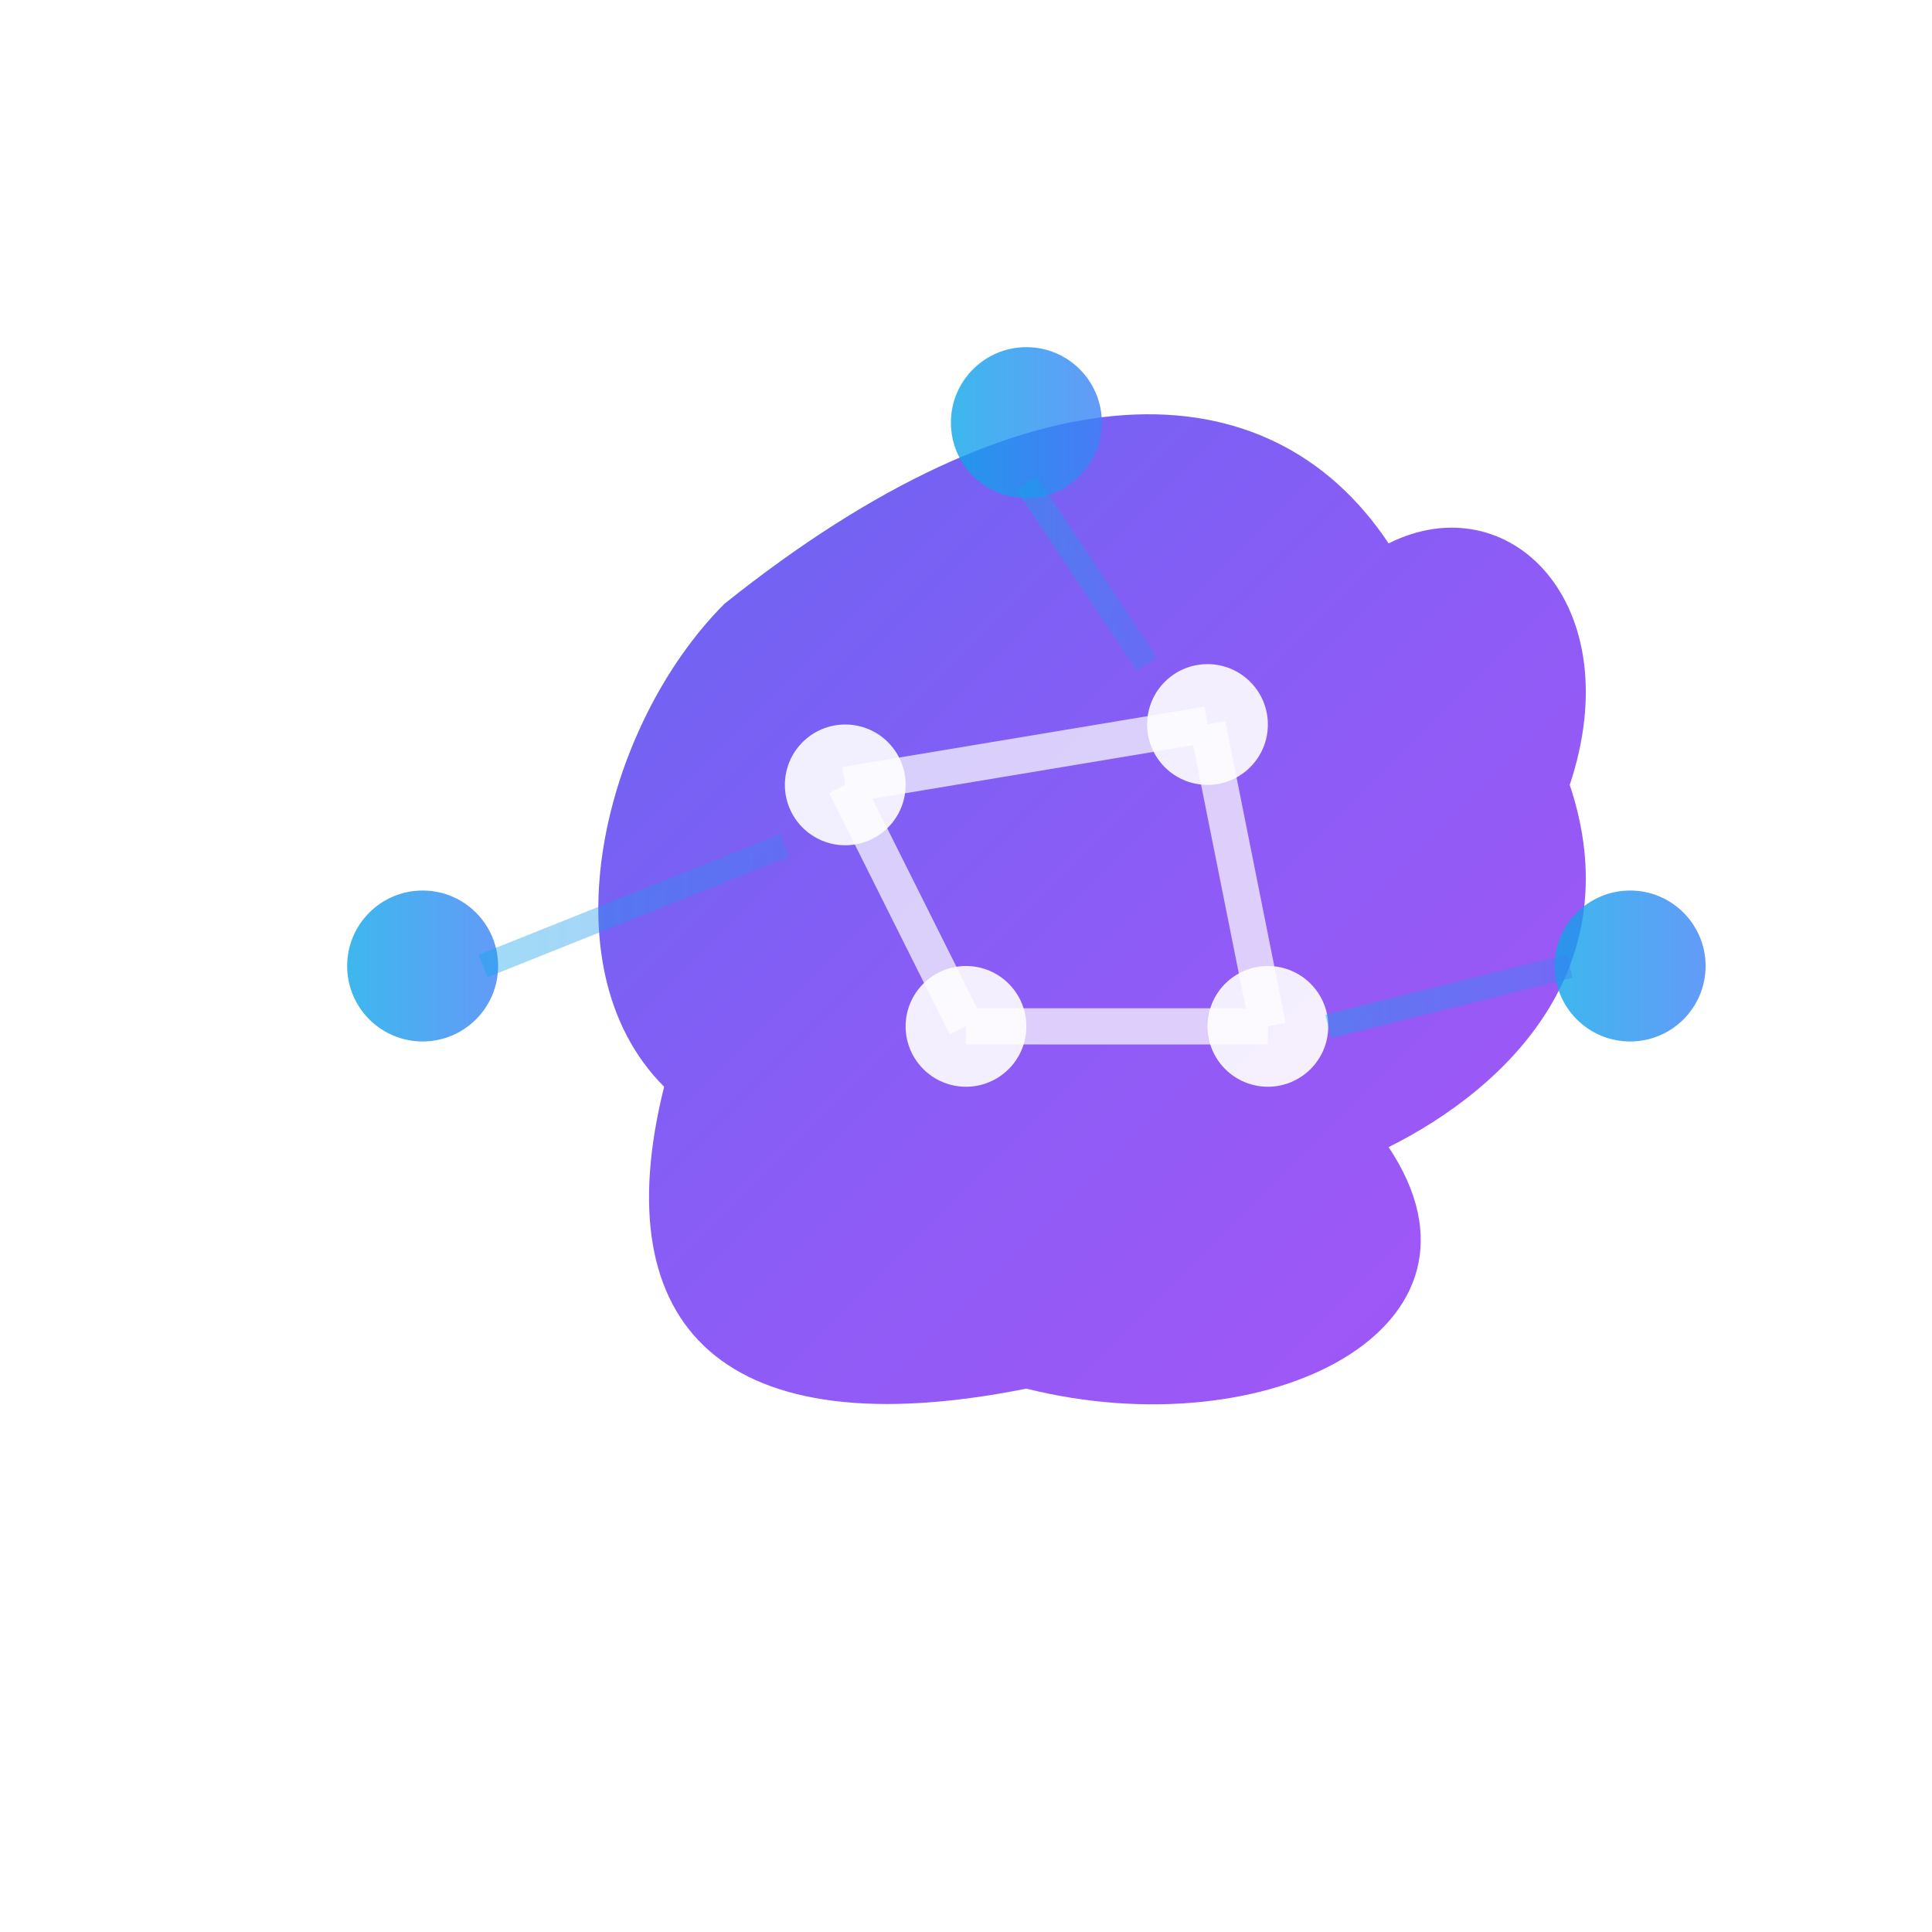<?xml version="1.0" encoding="UTF-8"?>
<svg viewBox="0 0 64 64" xmlns="http://www.w3.org/2000/svg" style="background: transparent;" width="100%" height="100%">
  <defs>
    <!-- Drop shadow filter -->
    <filter id="shadow" x="-20%" y="-20%" width="140%" height="140%">
      <feDropShadow dx="1" dy="1" stdDeviation="2" flood-opacity="0.2"/>
    </filter>
    
    <!-- Enhanced gradients -->
    <linearGradient id="primaryGradient" x1="0%" y1="0%" x2="100%" y2="100%">
      <stop offset="0%" style="stop-color:#6366F1;stop-opacity:1" />
      <stop offset="50%" style="stop-color:#8B5CF6;stop-opacity:1" />
      <stop offset="100%" style="stop-color:#A855F7;stop-opacity:1" />
    </linearGradient>
    
    <linearGradient id="accentGradient" x1="0%" y1="0%" x2="100%" y2="0%">
      <stop offset="0%" style="stop-color:#0EA5E9;stop-opacity:1" />
      <stop offset="100%" style="stop-color:#3B82F6;stop-opacity:1" />
    </linearGradient>
  </defs>
  
  <!-- Main icon - simplified brain with circuit pattern -->
  <g transform="translate(8, 8)">
    <!-- Enhanced brain outline with smoother curves -->
    <path d="M 16 12 
             C 26 4, 34 4, 38 10
             C 42 8, 46 12, 44 18
             C 46 24, 42 28, 38 30
             C 42 36, 34 40, 26 38
             C 16 40, 12 36, 14 28
             C 10 24, 12 16, 16 12 Z" 
          fill="url(#primaryGradient)" 
          stroke="none"
          filter="url(#shadow)"/>
    
    <!-- Modern circuit nodes -->
    <circle cx="20" cy="18" r="2" fill="white" opacity="0.9"/>
    <circle cx="32" cy="16" r="2" fill="white" opacity="0.9"/>
    <circle cx="24" cy="26" r="2" fill="white" opacity="0.9"/>
    <circle cx="34" cy="26" r="2" fill="white" opacity="0.9"/>
    
    <!-- Clean connection lines -->
    <path d="M 20 18 L 32 16 M 20 18 L 24 26 M 32 16 L 34 26 M 24 26 L 34 26" 
          stroke="white" 
          stroke-width="1.2" 
          opacity="0.7" 
          fill="none"/>
    
    <!-- Meeting indicator dots -->
    <circle cx="6" cy="24" r="2.5" fill="url(#accentGradient)" opacity="0.8"/>
    <circle cx="46" cy="24" r="2.5" fill="url(#accentGradient)" opacity="0.8"/>
    <circle cx="26" cy="6" r="2.5" fill="url(#accentGradient)" opacity="0.8"/>
    
    <!-- Connection lines to meeting dots -->
    <line x1="8" y1="24" x2="18" y2="20" stroke="url(#accentGradient)" stroke-width="0.8" opacity="0.4"/>
    <line x1="44" y1="24" x2="36" y2="26" stroke="url(#accentGradient)" stroke-width="0.8" opacity="0.4"/>
    <line x1="26" y1="8" x2="30" y2="14" stroke="url(#accentGradient)" stroke-width="0.8" opacity="0.4"/>
  </g>
</svg>